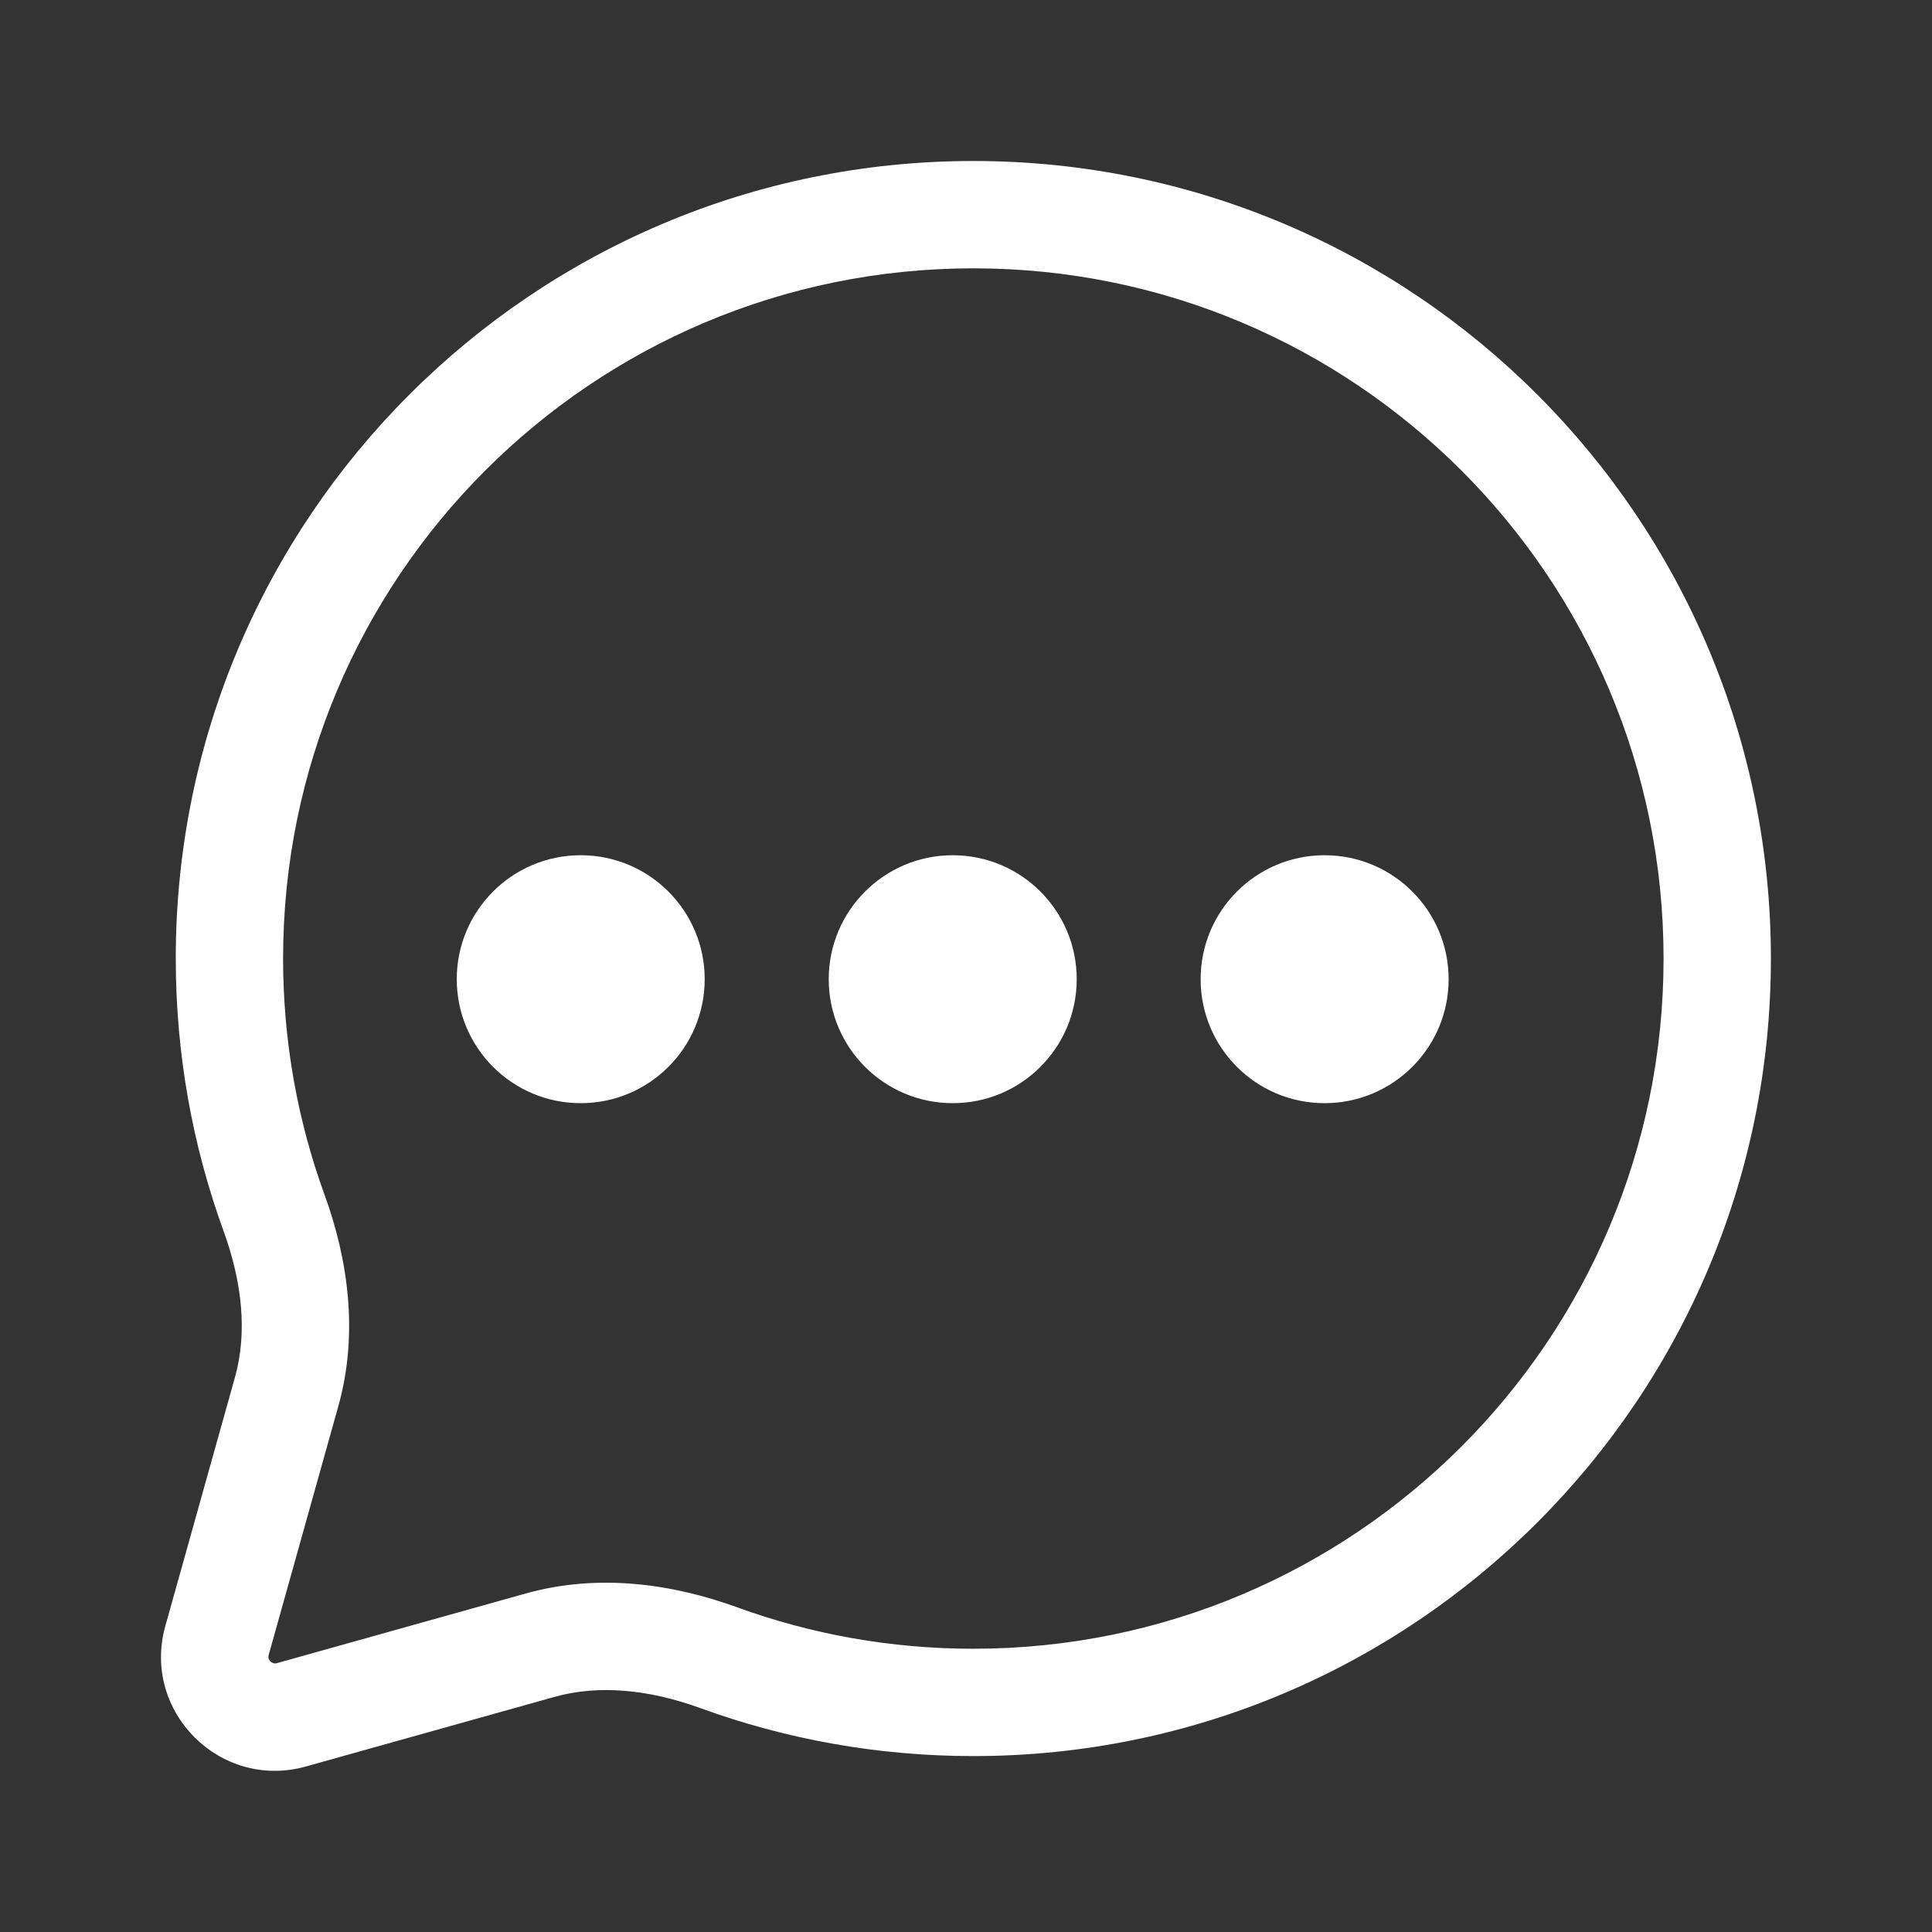 <svg width="36" height="36" viewBox="0 0 36 36" fill="none" xmlns="http://www.w3.org/2000/svg">
<rect x="0" y="0" width="36" height="36" fill="#333333" stroke="none"/>
<path fill-rule="evenodd" clip-rule="evenodd" d="M5.275 17.861C5.275 10.758 11.033 5 18.137 5C25.24 5 30.998 10.758 30.998 17.861C30.998 24.964 25.24 30.722 18.137 30.722C16.589 30.722 15.108 30.449 13.736 29.95C12.536 29.513 11.152 29.312 9.794 29.693L5.161 30.99C5.13 30.999 5.11 30.996 5.095 30.992C5.078 30.987 5.057 30.976 5.039 30.958C5.021 30.939 5.01 30.919 5.005 30.902C5.001 30.887 4.998 30.867 5.007 30.836L6.304 26.203C6.685 24.845 6.484 23.461 6.047 22.261C5.548 20.89 5.275 19.408 5.275 17.861ZM18.137 3C9.929 3 3.275 9.653 3.275 17.861C3.275 19.645 3.59 21.358 4.168 22.945C4.51 23.887 4.613 24.827 4.378 25.664L3.081 30.297C2.634 31.892 4.105 33.362 5.7 32.916L10.333 31.619C11.17 31.384 12.111 31.486 13.052 31.829C14.64 32.407 16.352 32.722 18.137 32.722C26.344 32.722 32.998 26.069 32.998 17.861C32.998 9.653 26.344 3 18.137 3ZM24.682 20.556C25.958 20.556 26.993 19.522 26.993 18.246C26.993 16.97 25.958 15.936 24.682 15.936C23.406 15.936 22.372 16.97 22.372 18.246C22.372 19.522 23.406 20.556 24.682 20.556ZM20.063 18.246C20.063 19.522 19.029 20.556 17.753 20.556C16.477 20.556 15.442 19.522 15.442 18.246C15.442 16.97 16.477 15.936 17.753 15.936C19.029 15.936 20.063 16.97 20.063 18.246ZM10.821 20.556C12.097 20.556 13.131 19.522 13.131 18.246C13.131 16.97 12.097 15.936 10.821 15.936C9.545 15.936 8.511 16.97 8.511 18.246C8.511 19.522 9.545 20.556 10.821 20.556Z" fill="white"/>
</svg>
